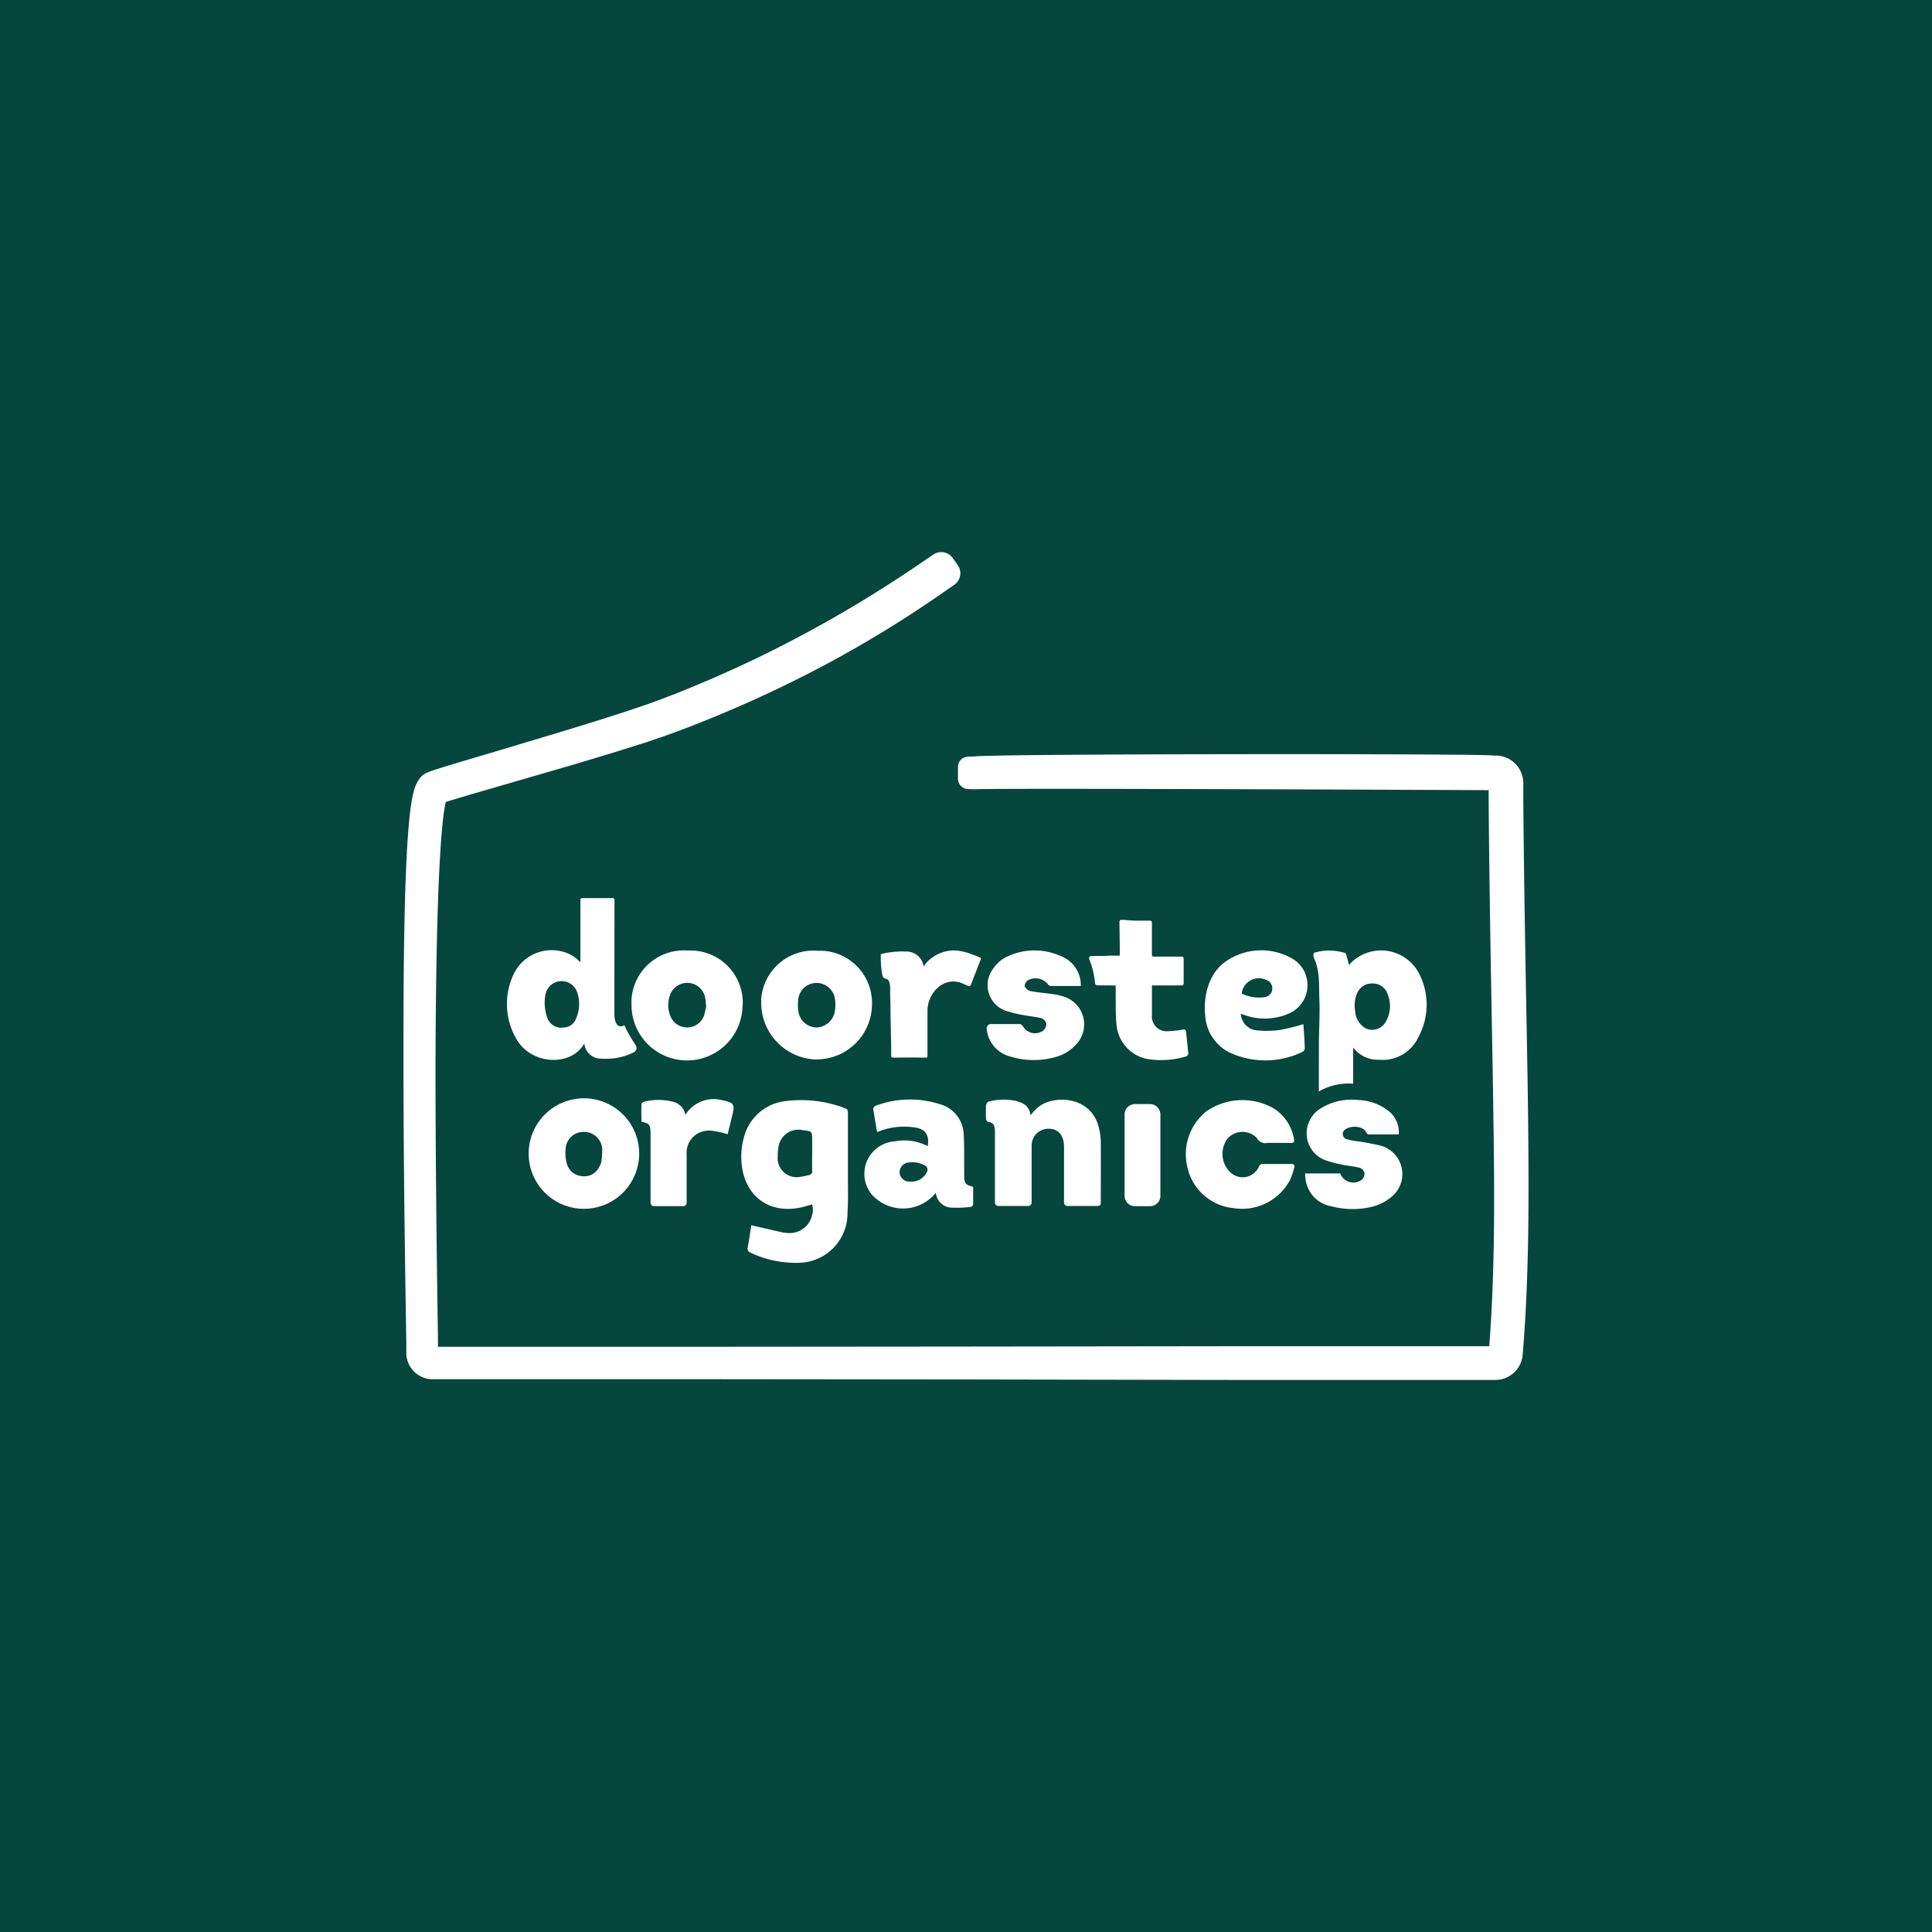 <svg xmlns="http://www.w3.org/2000/svg" xmlns:xlink="http://www.w3.org/1999/xlink" viewBox="0 0 500 500"><defs><style>.cls-1{fill:none;}.cls-2{fill:#05463d;}.cls-3{clip-path:url(#clip-path);}.cls-4{fill:#fff;}</style><clipPath id="clip-path"><rect class="cls-1" x="104.37" y="142.88" width="291.27" height="214.23"/></clipPath></defs><g id="Layer_2" data-name="Layer 2"><g id="Layer_1-2" data-name="Layer 1"><rect class="cls-2" width="500" height="500"/><g class="cls-3"><path class="cls-4" d="M289.8,247v-1.83l-.09-6.6a.49.49,0,0,1,.48-.51c1.29,0,2.55.2,3.83.2h3.6a.49.49,0,0,1,.49.5v8.36a.45.45,0,0,0,.45.45h7.27a.51.51,0,0,1,.5.5v6.46h0a.5.5,0,0,1-.5.49h-7.71v1.57c0,2,0,4,0,6a4.71,4.71,0,0,0,0,.92,3.84,3.84,0,0,0,4.25,3.36h0a30.6,30.6,0,0,0,3.95-.44h0a.53.53,0,0,1,.6.46h0c.22,1.92.45,3.81.6,5.7a.82.82,0,0,1-.6.83,22.68,22.68,0,0,1-10.26.6,9.91,9.91,0,0,1-7.69-8.69c-.28-2.6-.2-5.27-.23-7.87,0-1,0-2.43,0-2.43L284,255a.61.61,0,0,1-.6-.59,22.23,22.23,0,0,0-1.53-6.22.58.58,0,0,1,0-.18.57.57,0,0,1,.53-.6h0c1.37,0,4,0,4.6-.07s2,0,2.54,0h0a.26.26,0,0,0,.28-.24Zm51.53,23.57c0-4,.29-8,.12-12-.08-2,0-4-.2-6a17.69,17.69,0,0,0-.69-3.37c-.37-1.09-.91-1.92-.49-2.61a13.4,13.4,0,0,1,8.19.11,29.69,29.69,0,0,1,.85,3.07,9.81,9.81,0,0,1,3.54-2.71h0a11.07,11.07,0,0,1,14.76,5.2h0a17.62,17.62,0,0,1-.41,16.3,10.19,10.19,0,0,1-10.08,5.7,8,8,0,0,1-6.73-3.17v9.38a15.18,15.18,0,0,0-8.87,2Zm9.26-10.22a10,10,0,0,0,.15,1.55,5.37,5.37,0,0,0,2.74,4.26,4,4,0,0,0,5.06-1.56,8.11,8.11,0,0,0,.58-7.31,4,4,0,0,0-3.84-2.77c-3.42-.07-4.73,2.9-4.69,5.82ZM159,258.44v3.89c0,1.86.53,3.33,1.66,3.29a1.38,1.38,0,0,0,.49-.1,2.21,2.21,0,0,1,.35-.16c.16,0,.2.2.26.33l.24.52c.34.7.7,1.37,1.08,2,.25.44.52.87.8,1.3l.52.85a1.48,1.48,0,0,1,.31,1.2,1.68,1.68,0,0,1-1,.93,16.12,16.12,0,0,1-8,1.49,4.29,4.29,0,0,1-4.45-3.75c-.07,0-.18,0-.21.08-3.44,5.78-13.78,5.33-17.55-1.67a18,18,0,0,1-.67-16.31,10.9,10.9,0,0,1,14.38-5.48,9.16,9.16,0,0,1,3,2.21V232.89a.46.46,0,0,1,.45-.46h7.92a.46.46,0,0,1,.45.46h0Zm-9.93,5.16a9.2,9.2,0,0,0,.34-6.69,4.25,4.25,0,0,0-8.19.24,11.07,11.07,0,0,0,.65,6.77,3.73,3.73,0,0,0,3.9,2,3.49,3.49,0,0,0,3.31-2.3Zm43.1-3.53a14.37,14.37,0,0,1-28.74,0c0-.48,0-.95,0-1.42A13.57,13.57,0,0,1,178,246h0c.4,0,.81,0,1.22,0a13.51,13.51,0,0,1,13,14Zm-9.42.3c-.09-.83-.11-1.4-.22-2a4.73,4.73,0,0,0-9.19-.68,7.5,7.5,0,0,0,.16,5.28,4.66,4.66,0,0,0,8.71-.14h0a17.8,17.8,0,0,0,.54-2.51Zm155-8.52a8,8,0,0,1-4.25,10.48h0a15.61,15.61,0,0,1-11.37.38l-1-.36a4.52,4.52,0,0,0,4.19,4.31,25.92,25.92,0,0,0,6-.12,56.65,56.65,0,0,0,6-1.48c.13,2.05.29,4.16.36,6.28a1.21,1.21,0,0,1-.61.89,22,22,0,0,1-19.18,0,11.51,11.51,0,0,1-6-9.7c-.42-3.92.5-10.66,5.77-14a16.08,16.08,0,0,1,16.49-.6,8,8,0,0,1,3.66,4Zm-10.17,1.7h0a4.62,4.62,0,0,0-1.31-.35,4.45,4.45,0,0,0-4.92,3.94h0a10.42,10.42,0,0,0,5.77.95,2.31,2.31,0,0,0,.46-4.53Zm-73.9-5.72c-.47-.2-1.4-.6-2-.8a16.17,16.17,0,0,0-2.48-.76,9.5,9.5,0,0,0-10.18,3.86,4.45,4.45,0,0,0-4.53-3.87,23.17,23.17,0,0,0-6.53.66,26.12,26.12,0,0,0,.29,4.92,4,4,0,0,0,.22.82c.32.85,1.2.44,1.59,1.27a5.28,5.28,0,0,1,.31,2.19c0,1.57.08,3.12.09,4.71,0,3.83.18,7.66.18,11.5v1a.38.38,0,0,0,.38.38h0c2.65,0,5.13-.06,7.62,0,.52,0,.84,0,1.06,0a.32.32,0,0,0,.33-.32h0c0-1.6,0-8.69,0-11.84a8,8,0,0,1,3.29-6.43,5.82,5.82,0,0,1,6.14-.43,12.11,12.11,0,0,1,1.12.49.48.48,0,0,0,.64-.21h0v0l2.61-6.73a.35.35,0,0,0-.18-.45h0Zm11.19,18a2.13,2.13,0,0,1-.16-.25,1.13,1.13,0,0,0-1-.56h-7.22a1.12,1.12,0,0,0-1.14,1.12h0v.12a8.17,8.17,0,0,0,6.27,7.21,20.61,20.61,0,0,0,11.85,0,10.71,10.71,0,0,0,4.86-3,7.53,7.53,0,0,0-3.19-12.6,15.1,15.1,0,0,0-2.5-.57c-1.94-.28-3.9-.42-5.83-.78a2.44,2.44,0,0,1-1.59-1.2c-.17-.36.28-1.27.72-1.59a4.14,4.14,0,0,1,5.27,1,1.13,1.13,0,0,0,.74.45c2.53,0,5.06,0,7.76,0,0-.6,0-1-.08-1.4a8.09,8.09,0,0,0-5.28-6.42,16.42,16.42,0,0,0-13.23,0,9,9,0,0,0-4.12,3.37,7.05,7.05,0,0,0,1.41,9.87,6.86,6.86,0,0,0,1.93,1,29.76,29.76,0,0,0,4.87,1.16c1.44.28,2.92.37,4.33.77A2,2,0,0,1,270.8,265a2.35,2.35,0,0,1-.91,1.78,3.59,3.59,0,0,1-5-.95Zm-53.37,8.37A14.67,14.67,0,0,1,197,259.43q0-.44,0-.87a13.53,13.53,0,0,1,14.47-12.51q.6,0,1.2,0a13.53,13.53,0,0,1,13,14h0a14.34,14.34,0,0,1-14.17,14.12Zm4.7-14.08c0-.4,0-.81-.07-1.22a4.8,4.8,0,0,0-4.53-4.5,4.73,4.73,0,0,0-5,4.13,10.68,10.68,0,0,0,0,3,4.81,4.81,0,0,0,4.77,4.38,5,5,0,0,0,4.73-4.48c.07-.45.07-.9.1-1.36Zm177.89,90.24V350a7.11,7.11,0,0,1-7,7.13H373.38l-17.91,0-35.81,0L248,357l-71.63-.07-35.82,0H111.76l-.35,0a5.62,5.62,0,0,1-.7-.1,6.87,6.87,0,0,1-5.5-5.74,5.36,5.36,0,0,1-.06-.7v-1l0-2.23c-.4-23.9-.72-47.84-.73-71.79,0-12,0-23.94.24-35.95.12-6,.29-12,.6-18.06.16-3,.35-6.06.65-9.15.15-1.55.33-3.1.6-4.73.14-.83.29-1.66.54-2.61a13.88,13.88,0,0,1,.55-1.65,8.41,8.41,0,0,1,.65-1.22c.09-.13.19-.28.29-.4A4.88,4.88,0,0,1,109,201a3.89,3.89,0,0,1,.74-.6,4.47,4.47,0,0,1,.71-.4c.48-.2,1-.41,1.47-.57l1.13-.36c.76-.26,1.47-.47,2.2-.7l4.32-1.31,8.59-2.55,17.13-5.14c5.69-1.73,11.37-3.49,17-5.33,1.39-.48,2.8-.93,4.19-1.42l2.08-.71,2-.75c2.72-1,5.48-2.09,8.19-3.22a309.33,309.33,0,0,0,31.83-15.2q7.74-4.22,15.24-8.88t14.74-9.68l1-.67a3.63,3.63,0,0,1,5,.9l1.31,1.86a3.63,3.63,0,0,1-.87,5.05L246,152q-7.42,5.25-15.15,10.06t-15.72,9.14a318.8,318.8,0,0,1-32.92,15.4c-2.81,1.14-5.61,2.21-8.49,3.26l-2.18.78-2.16.73c-1.44.5-2.88,1-4.31,1.41-5.75,1.84-11.49,3.57-17.23,5.27l-17.22,5-8.59,2.49-4.24,1.27c-.7.21-1.42.42-2.08.64l-.36.12c-.09.38-.18.82-.25,1.26-.23,1.32-.4,2.74-.55,4.16-.29,2.86-.5,5.79-.67,8.74-.35,5.89-.55,11.83-.71,17.77-.31,11.9-.42,23.83-.46,35.77,0,23.87.27,47.76.64,71.66l0,1.62h27.2l35.82,0,71.63-.06,71.63-.09,35.82,0,17.91,0h12.06c1.76-23.06,1.27-46.46.91-69.88-.42-23.87-.89-47.78-1.07-71.73l0-2.3s-127.23-.58-133.09-.23l-1.66-.05a2.69,2.69,0,0,1-2.59-2.7v-3a2.68,2.68,0,0,1,2.59-2.69l1.66-.05c5.46-.72,133.62-.77,134.22-.23h.81l.37,0a4.53,4.53,0,0,1,.74.09,7.2,7.2,0,0,1,5.84,6,6,6,0,0,1,.08.74v2.19l0,2.23c.18,23.83.67,47.71,1.09,71.62.18,12,.32,23.9.23,35.91s-.47,24.06-1.47,36.14ZM113.42,350v0ZM387,348.31h0l0,0s.08,0,0,0ZM210.28,314.13a6,6,0,0,0-.09-2.45l-1.26.37c-9.16,2.86-16.5-2.06-17.06-11.61a19.28,19.28,0,0,1,.87-6.83,12.55,12.55,0,0,1,11-8.69,31.36,31.36,0,0,1,15,1.92c.76.26.7.78.7,1.36v16.1c0,3.18.1,6.36-.11,9.51a12.8,12.8,0,0,1-12.6,13h0c-.41,0-.82,0-1.24,0a27,27,0,0,1-11.2-2.6,1.09,1.09,0,0,1-.77-1.33l0-.09c.36-1.94.63-3.91.92-5.7l8.21,1.89a3.51,3.51,0,0,0,.72.07,6,6,0,0,0,6.86-4.87ZM210.19,303v-.08c-.05-1.51,0-3,0-4.51v-3.29c0-2.37,0-2.37-2.42-2.63a5.21,5.21,0,0,0-6.23,3.94h0a4.88,4.88,0,0,0-.12.75,10.92,10.92,0,0,0-.14,2.06,4.9,4.9,0,0,0,5.88,5.31,19.94,19.94,0,0,0,2.15-.43,1,1,0,0,0,.9-1.13Zm45-17a34.83,34.83,0,0,0,0,3.54c0,.28.28.78.46.79,1.78.17,1.84,1.39,1.84,2.74v18.13a.92.92,0,0,0,.91.91h7.68a.91.91,0,0,0,.91-.91h0v-.6c0-4.64,0-9.27,0-13.91v-.43a4.33,4.33,0,0,1,4.5-4.13c2.42,0,3.88,1.76,3.88,4.64v14.44a.9.9,0,0,0,.91.9h7.6c1,0,1-.5,1-1.13,0-5.32.05-10.28,0-15.61a15.56,15.56,0,0,0-.79-4.53c-2.37-7.21-11.78-7.6-15.69-4.07-.6.53-1.09,1.16-1.73,1.85-.23-2.35-1.82-3.18-3.67-3.68a14.91,14.91,0,0,0-7.12.15,1.23,1.23,0,0,0-.67.91Zm-29.37,23.38a8.42,8.42,0,0,1,5.77-14,13,13,0,0,1,8.5,1.25c.51-3.11-.76-4.67-4-4.93A17.66,17.66,0,0,0,227,293c-.37-2.14-.73-4.12-1-6.12,0-.21.35-.63.62-.72a25.47,25.47,0,0,1,17-.28,8.35,8.35,0,0,1,5.78,7.74c.18,2.83.1,5.69.13,8.53,0,.74,0,1.47,0,2.2.08,2,.28,2.25,2.32,2.8,0,1.49,0,3,0,4.56a.84.84,0,0,1-.56.62,29.12,29.12,0,0,1-5.44.18,4.25,4.25,0,0,1-3.66-3.82,10.86,10.86,0,0,1-15.27,1.68h0a9.27,9.27,0,0,1-1.08-1Zm7-5.84a2.51,2.51,0,0,0,2.74,2.25h0l.1,0a4.38,4.38,0,0,0,4.34-2.74,1.34,1.34,0,0,0-.29-1.2,6.53,6.53,0,0,0-4.53-1,2.56,2.56,0,0,0-2.36,2.75Zm-96-5a14.3,14.3,0,1,1,14.28,14.3,14.29,14.29,0,0,1-14.28-14.3Zm9.84,2.5a4.4,4.4,0,0,0,3.92,3.34,4.29,4.29,0,0,0,4.58-2.55c.48-1,.61-1.12.7-4.28a4.71,4.71,0,0,0-4.81-4.62h0a4.64,4.64,0,0,0-4.67,4.39,10.82,10.82,0,0,0,.28,3.72Zm160.88,2a13.57,13.57,0,0,0,11.71,9.62,14,14,0,0,0,14.67-7.42A22,22,0,0,0,335,302a.78.78,0,0,0,0-.16.6.6,0,0,0-.6-.6c-2.78,0-5.29,0-7.8,0a1.11,1.11,0,0,0-.76.59,4.57,4.57,0,0,1-6,2.49,4.67,4.67,0,0,1-1.32-.83,6.59,6.59,0,0,1-.83-8.83c.08-.08.15-.17.24-.25a5.17,5.17,0,0,1,7.31.06h0A2.53,2.53,0,0,0,328,295.8c2.07-.06,4.15,0,6.32,0h.1a.6.6,0,0,0,.51-.68h0a11.7,11.7,0,0,0-5.21-8.22,16.41,16.41,0,0,0-17.42.64,14.24,14.24,0,0,0-4.71,15.57Zm31.1-12.37a7.43,7.43,0,0,0,4.32,9.58h0a30.78,30.78,0,0,0,4.46,1.17c1.51.32,3.07.42,4.55.83a2,2,0,0,1,1.18,1.43,2.19,2.19,0,0,1-.8,1.7,3.81,3.81,0,0,1-.85.44,3.62,3.62,0,0,1-4.65-2.14h-9.07c0,.5,0,.94.09,1.38a8.1,8.1,0,0,0,6.61,7.11,21.61,21.61,0,0,0,10.39.19,12.84,12.84,0,0,0,5.29-2.65,7.62,7.62,0,0,0-2.54-13.13,59.39,59.39,0,0,0-6.33-1.22,19.5,19.5,0,0,1-2.74-.53,1.4,1.4,0,0,1-1-1.72,1.42,1.42,0,0,1,.58-.8c1.41-1.08,4.61-1,5.46.77.11.22.39.51.59.51,2.59,0,5.17,0,7.81,0a7,7,0,0,0-3.1-6.42,13.28,13.28,0,0,0-7.29-2.48,15.17,15.17,0,0,0-10.23,2.44A7.43,7.43,0,0,0,338.64,290.71ZM168.36,311.26h0a.89.89,0,0,0,.89.89h7.57a.88.88,0,0,0,.88-.89h0v-.47c0-4,0-8,0-12a5.73,5.73,0,0,1,5.23-6.17,6,6,0,0,1,1.2,0,23.83,23.83,0,0,1,4.18.93c.39-1.56.8-3.26,1.22-5,.67-2.75.4-3.16-2.45-3.79H187a8.6,8.6,0,0,0-9.62,3.76,4.31,4.31,0,0,0-3.4-3.44,15.27,15.27,0,0,0-7.36.07.83.83,0,0,0-.61.72c-.06,1.49,0,3,0,4.43,2.09.49,2.25.68,2.35,2.74,0,.52,0,1,0,1.58v16.53Zm125.35-25.52a2.68,2.68,0,0,0-2.67,2.67v21.08a2.67,2.67,0,0,0,2.67,2.67h3.92a2.68,2.68,0,0,0,2.68-2.67h0V288.42a2.68,2.68,0,0,0-2.68-2.68h-3.92Z"/></g></g></g></svg>